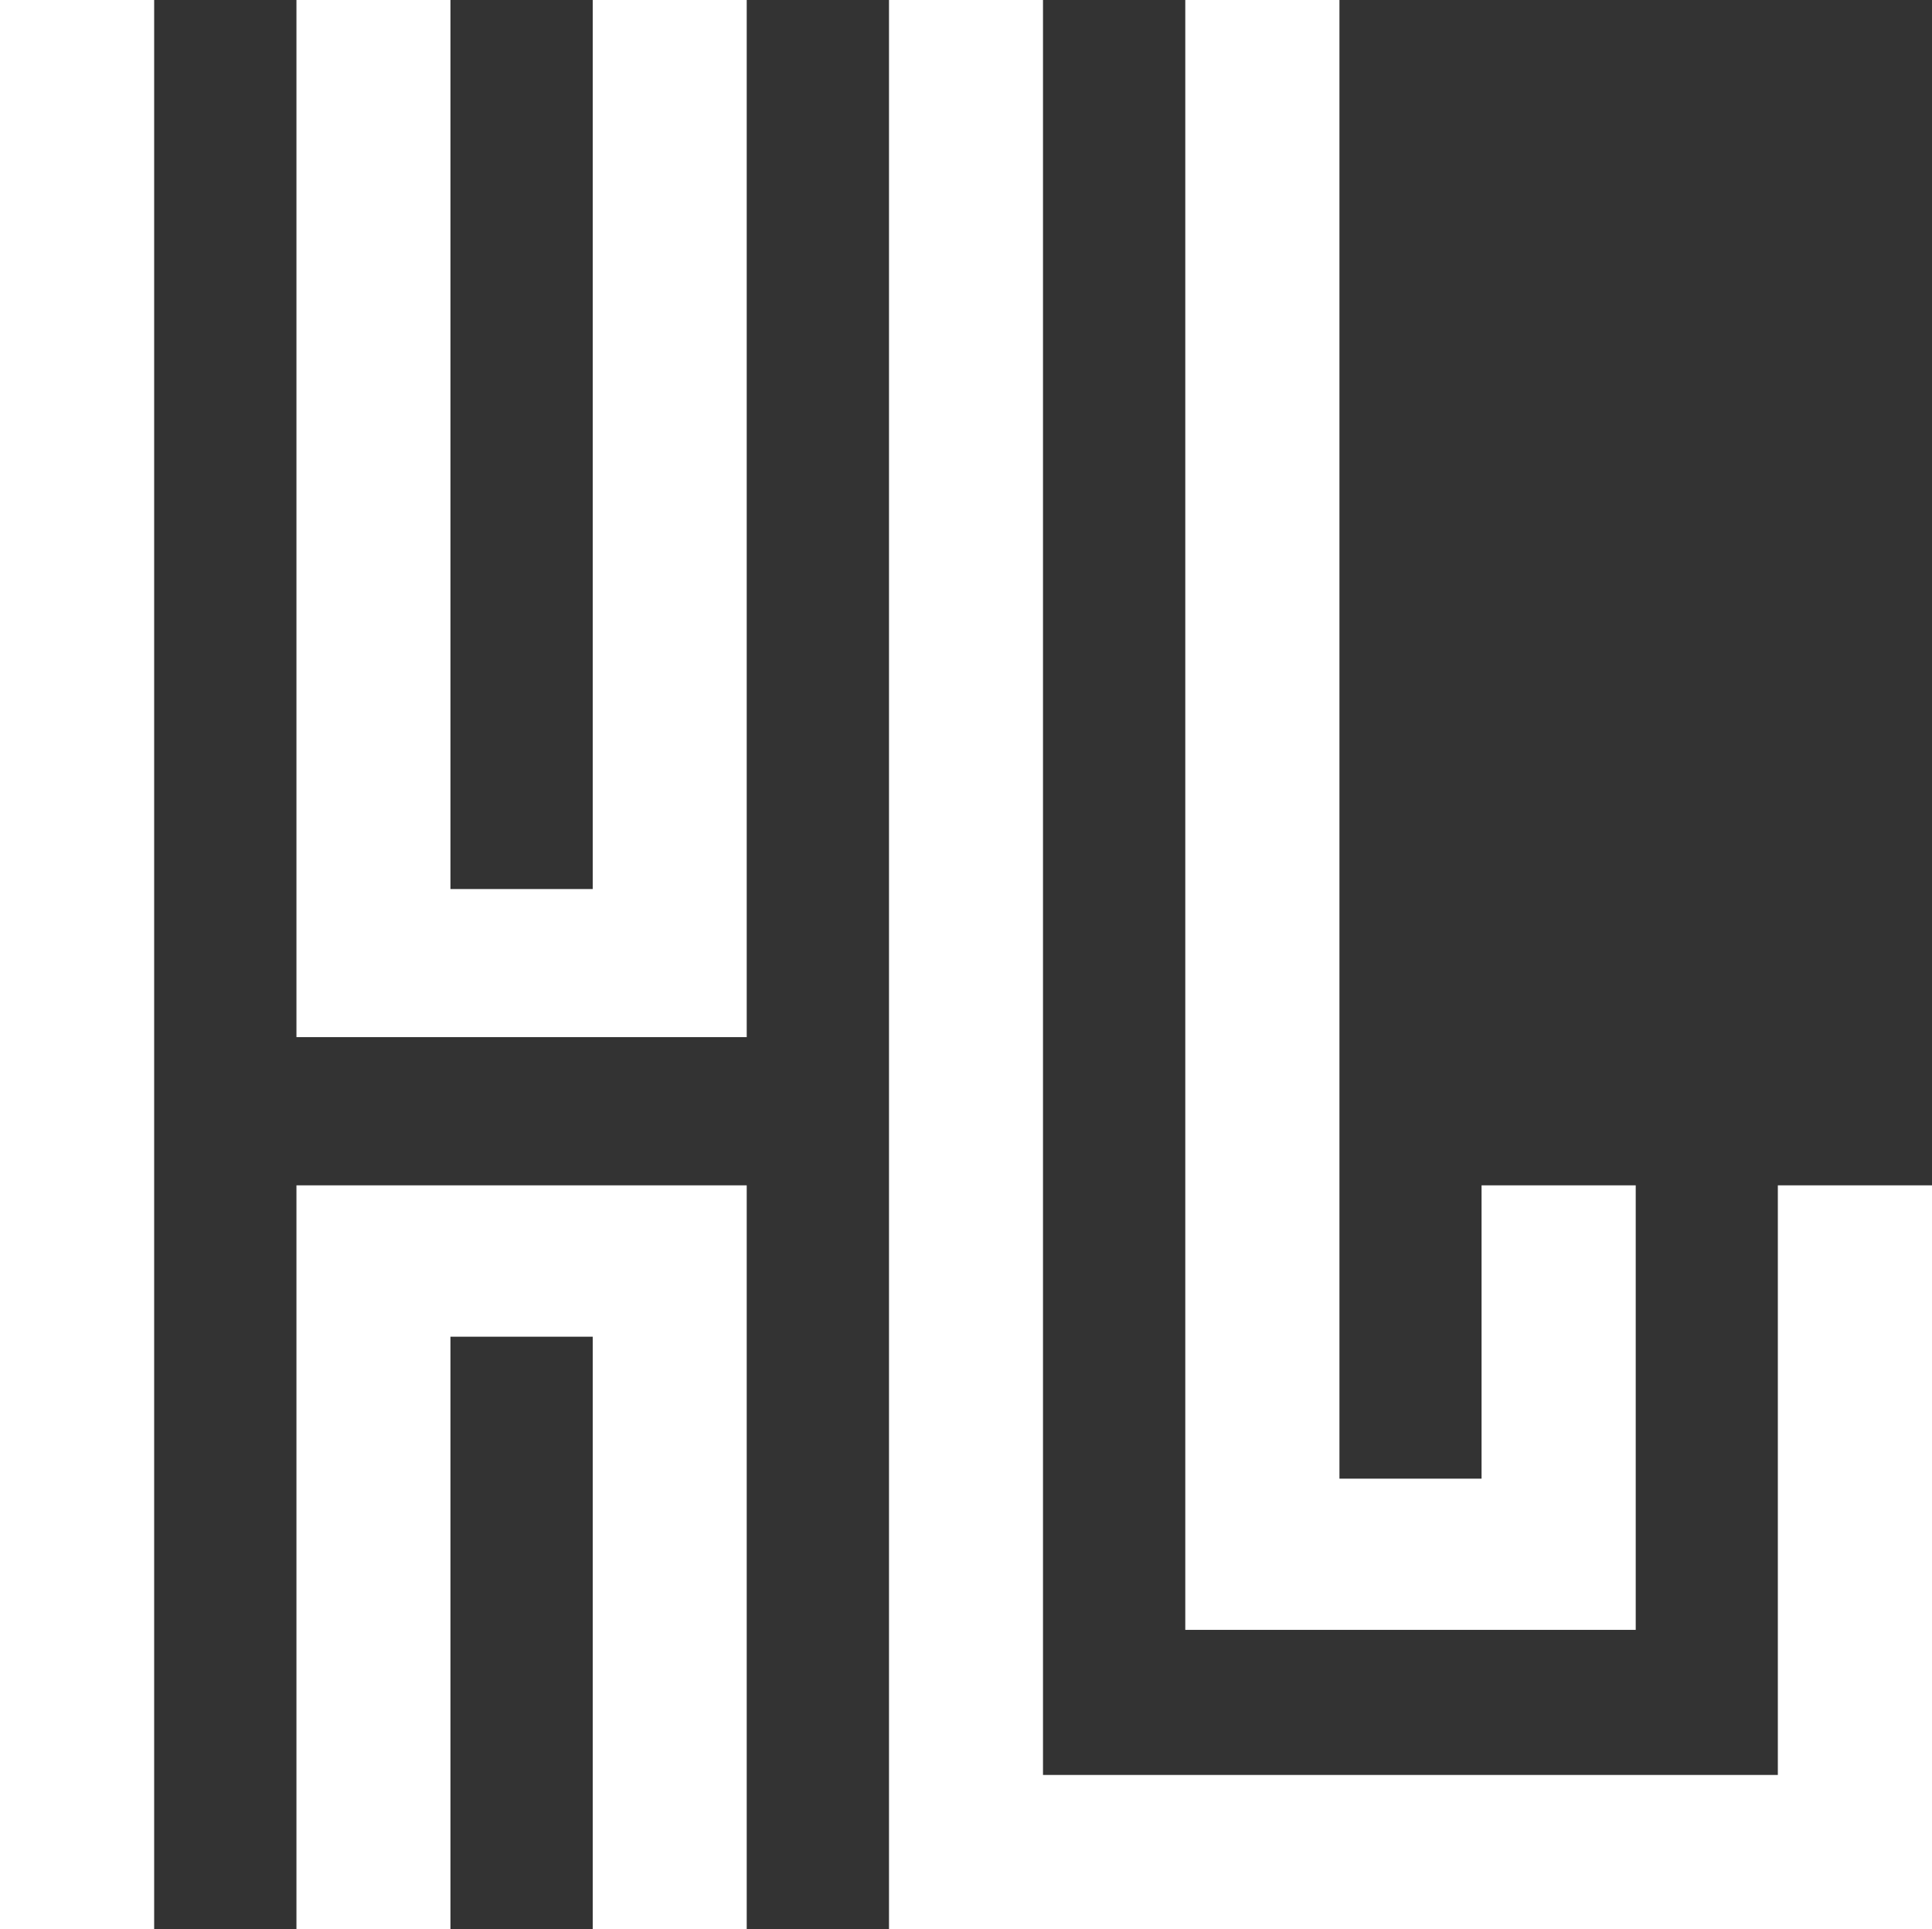 <svg xmlns="http://www.w3.org/2000/svg" viewBox="0 0 117.18 117"><rect x="0" y="0" width="117.18" height="117" fill="#333333" stroke="none"/><defs><style>.cls-1{fill:#fff;}</style></defs><title>HL-lgo</title><g id="Layer_2" data-name="Layer 2"><g id="Layer_1-2" data-name="Layer 1"><rect class="cls-1" width="9.35" height="117"/><polygon class="cls-1" points="117.18 71.89 117.18 117 53.92 117 53.92 0 63.26 0 63.26 107.65 107.83 107.65 107.83 71.89 117.18 71.89"/><polygon class="cls-1" points="99.21 71.89 99.21 98.85 71.89 98.85 71.89 0 81.24 0 81.24 89.68 89.86 89.68 89.86 71.89 99.21 71.89"/><polygon class="cls-1" points="45.29 0 45.29 62.9 17.98 62.9 17.98 0 27.32 0 27.32 53.92 35.95 53.92 35.95 0 45.29 0"/><polygon class="cls-1" points="45.29 71.89 45.29 117 35.95 117 35.95 81.07 27.32 81.07 27.32 117 17.98 117 17.98 71.89 45.29 71.89"/></g></g></svg>